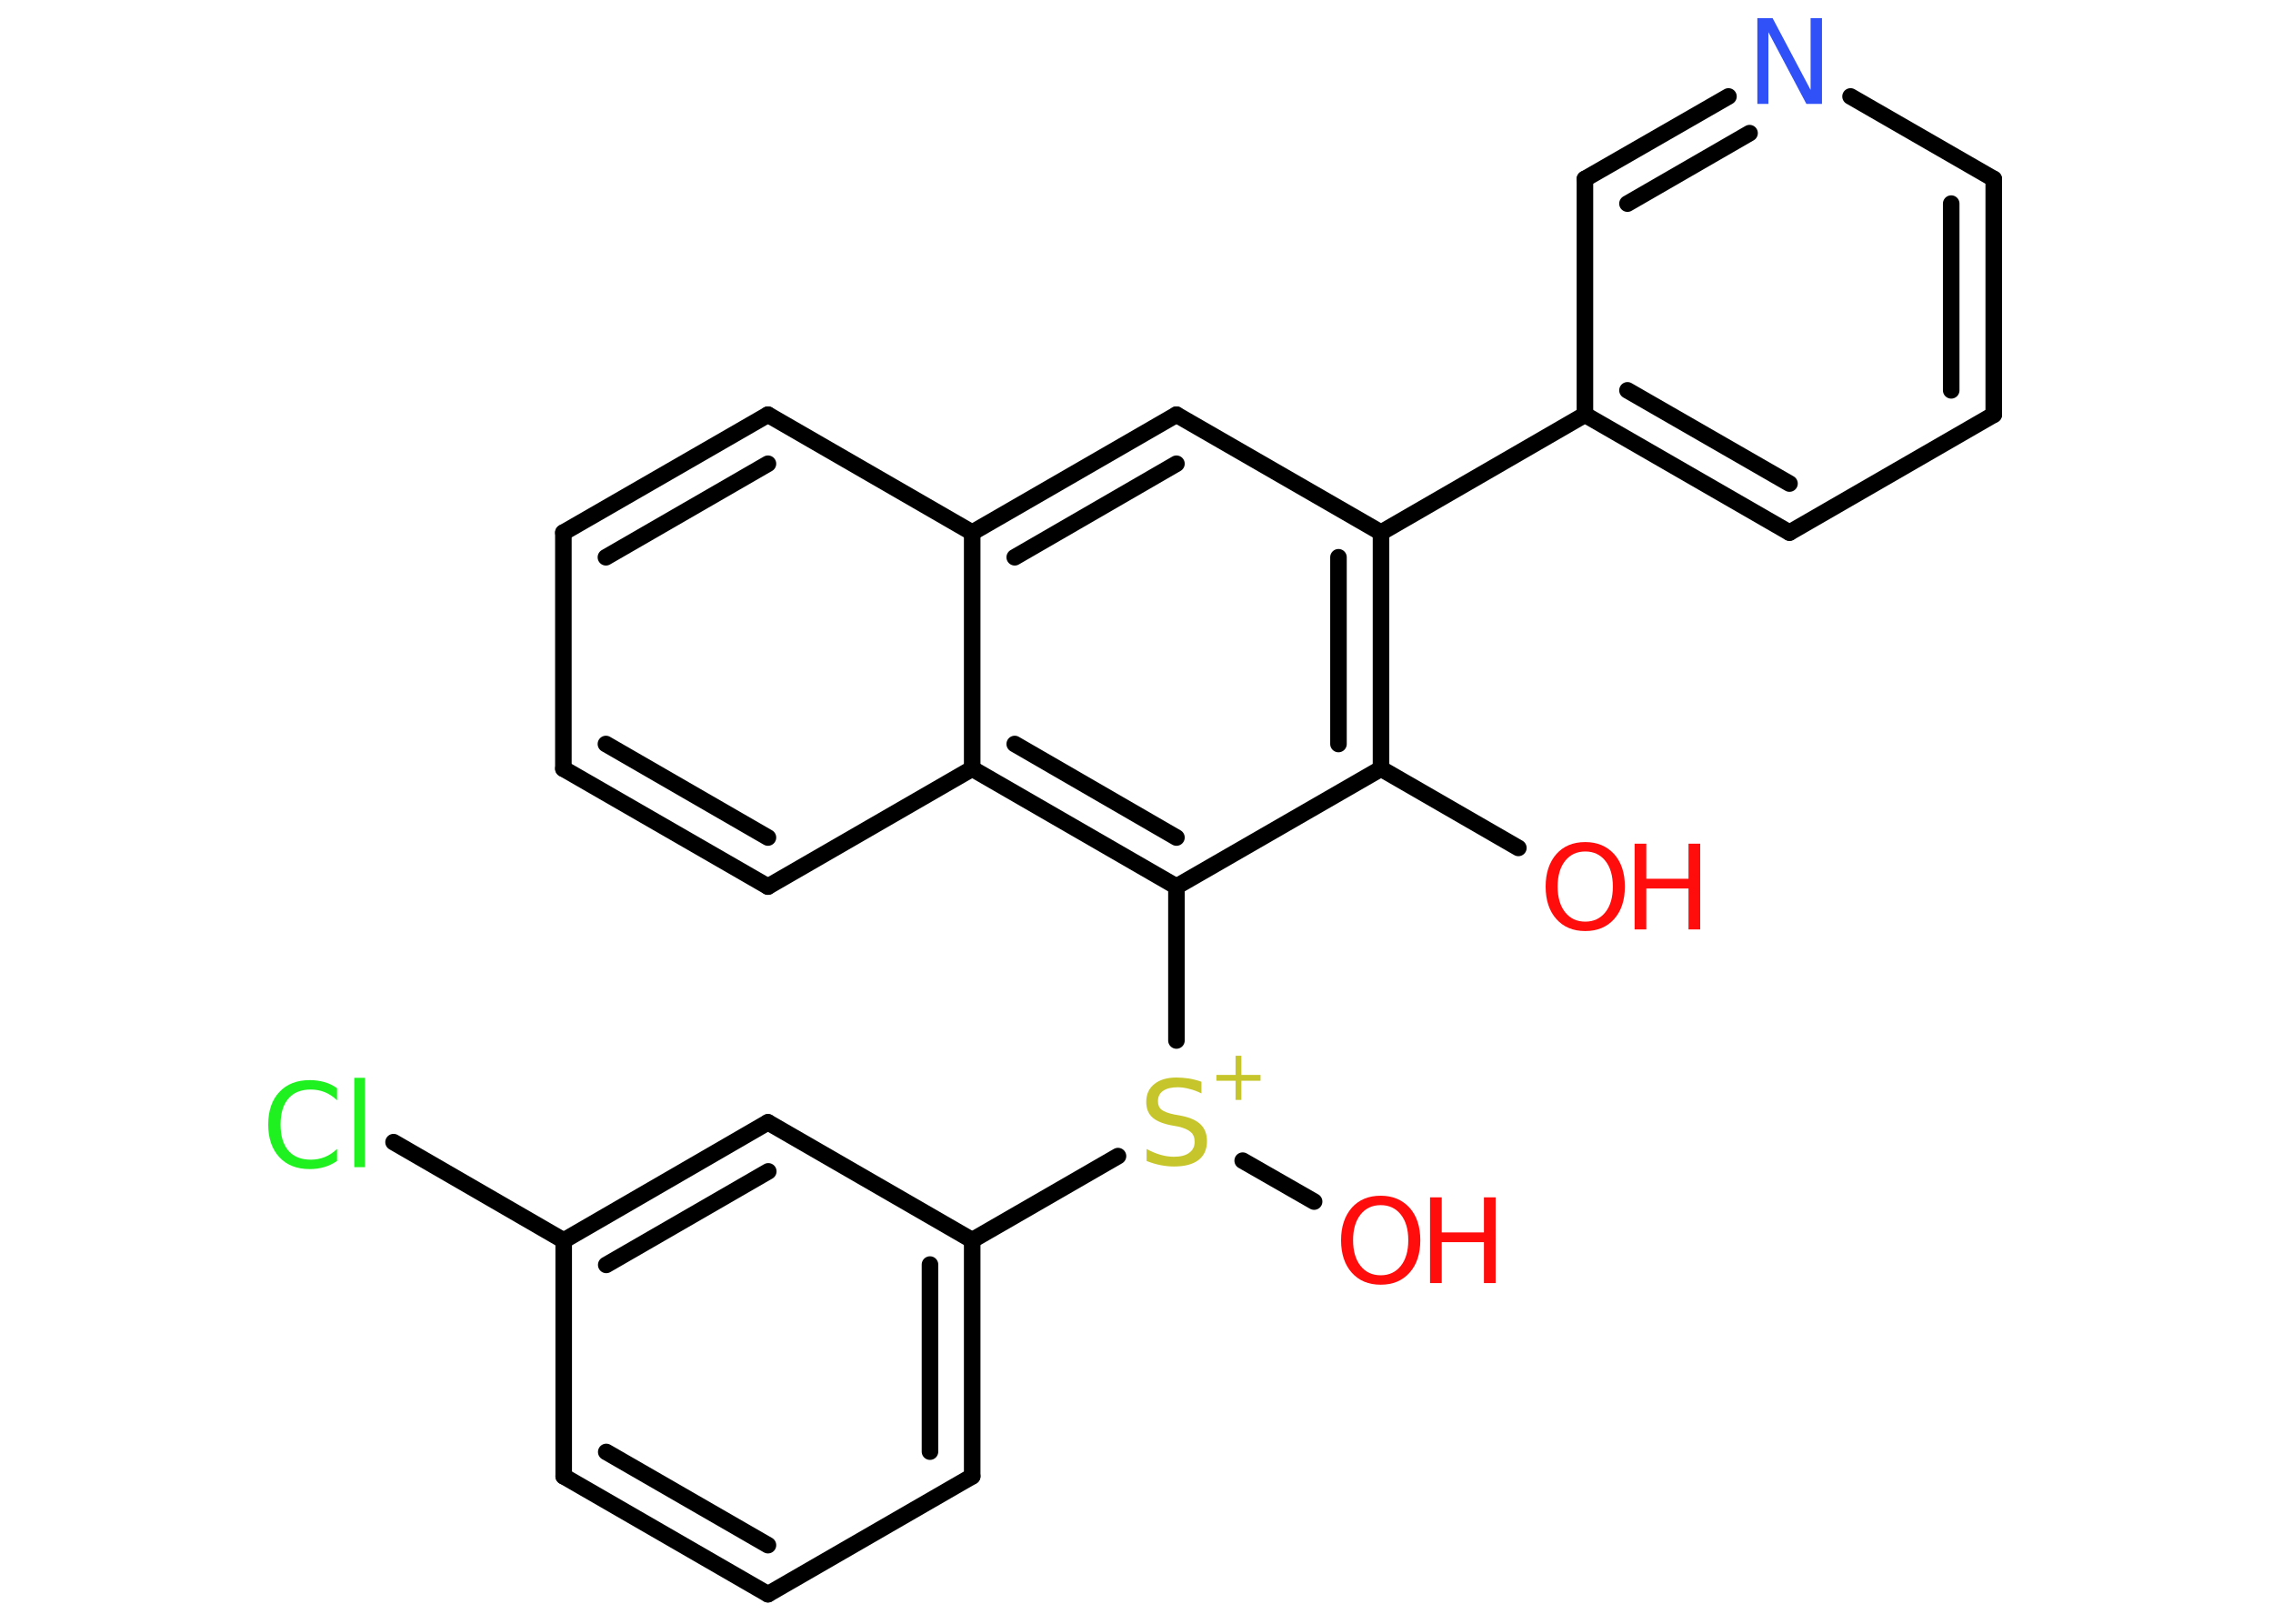 <?xml version='1.0' encoding='UTF-8'?>
<!DOCTYPE svg PUBLIC "-//W3C//DTD SVG 1.1//EN" "http://www.w3.org/Graphics/SVG/1.1/DTD/svg11.dtd">
<svg version='1.2' xmlns='http://www.w3.org/2000/svg' xmlns:xlink='http://www.w3.org/1999/xlink' width='70.0mm' height='50.0mm' viewBox='0 0 70.0 50.0'>
  <desc>Generated by the Chemistry Development Kit (http://github.com/cdk)</desc>
  <g stroke-linecap='round' stroke-linejoin='round' stroke='#000000' stroke-width='.51' fill='#FF0D0D'>
    <rect x='.0' y='.0' width='70.0' height='50.0' fill='#FFFFFF' stroke='none'/>
    <g id='mol1' class='mol'>
      <line id='mol1bnd1' class='bond' x1='46.76' y1='26.11' x2='42.53' y2='23.67'/>
      <g id='mol1bnd2' class='bond'>
        <line x1='42.53' y1='23.67' x2='42.53' y2='16.4'/>
        <line x1='41.22' y1='22.91' x2='41.22' y2='17.16'/>
      </g>
      <line id='mol1bnd3' class='bond' x1='42.53' y1='16.4' x2='48.81' y2='12.77'/>
      <g id='mol1bnd4' class='bond'>
        <line x1='48.81' y1='12.77' x2='55.11' y2='16.4'/>
        <line x1='50.12' y1='12.02' x2='55.11' y2='14.89'/>
      </g>
      <line id='mol1bnd5' class='bond' x1='55.11' y1='16.4' x2='61.4' y2='12.77'/>
      <g id='mol1bnd6' class='bond'>
        <line x1='61.4' y1='12.77' x2='61.4' y2='5.51'/>
        <line x1='60.09' y1='12.02' x2='60.09' y2='6.27'/>
      </g>
      <line id='mol1bnd7' class='bond' x1='61.4' y1='5.51' x2='56.99' y2='2.97'/>
      <g id='mol1bnd8' class='bond'>
        <line x1='53.23' y1='2.97' x2='48.81' y2='5.51'/>
        <line x1='53.88' y1='4.1' x2='50.12' y2='6.27'/>
      </g>
      <line id='mol1bnd9' class='bond' x1='48.81' y1='12.77' x2='48.81' y2='5.51'/>
      <line id='mol1bnd10' class='bond' x1='42.53' y1='16.4' x2='36.23' y2='12.77'/>
      <g id='mol1bnd11' class='bond'>
        <line x1='36.23' y1='12.77' x2='29.94' y2='16.4'/>
        <line x1='36.23' y1='14.28' x2='31.25' y2='17.16'/>
      </g>
      <line id='mol1bnd12' class='bond' x1='29.94' y1='16.4' x2='23.65' y2='12.77'/>
      <g id='mol1bnd13' class='bond'>
        <line x1='23.65' y1='12.77' x2='17.35' y2='16.4'/>
        <line x1='23.65' y1='14.28' x2='18.66' y2='17.16'/>
      </g>
      <line id='mol1bnd14' class='bond' x1='17.35' y1='16.4' x2='17.35' y2='23.67'/>
      <g id='mol1bnd15' class='bond'>
        <line x1='17.35' y1='23.67' x2='23.65' y2='27.3'/>
        <line x1='18.66' y1='22.91' x2='23.65' y2='25.79'/>
      </g>
      <line id='mol1bnd16' class='bond' x1='23.65' y1='27.3' x2='29.94' y2='23.67'/>
      <line id='mol1bnd17' class='bond' x1='29.94' y1='16.4' x2='29.94' y2='23.67'/>
      <g id='mol1bnd18' class='bond'>
        <line x1='29.94' y1='23.67' x2='36.23' y2='27.3'/>
        <line x1='31.25' y1='22.91' x2='36.23' y2='25.79'/>
      </g>
      <line id='mol1bnd19' class='bond' x1='42.53' y1='23.67' x2='36.23' y2='27.3'/>
      <line id='mol1bnd20' class='bond' x1='36.23' y1='27.3' x2='36.23' y2='32.04'/>
      <line id='mol1bnd21' class='bond' x1='38.27' y1='35.74' x2='40.47' y2='37.0'/>
      <line id='mol1bnd22' class='bond' x1='34.43' y1='35.6' x2='29.94' y2='38.19'/>
      <g id='mol1bnd23' class='bond'>
        <line x1='29.94' y1='45.46' x2='29.94' y2='38.19'/>
        <line x1='28.64' y1='44.7' x2='28.64' y2='38.94'/>
      </g>
      <line id='mol1bnd24' class='bond' x1='29.94' y1='45.46' x2='23.65' y2='49.09'/>
      <g id='mol1bnd25' class='bond'>
        <line x1='17.36' y1='45.46' x2='23.65' y2='49.09'/>
        <line x1='18.67' y1='44.71' x2='23.65' y2='47.58'/>
      </g>
      <line id='mol1bnd26' class='bond' x1='17.36' y1='45.46' x2='17.36' y2='38.2'/>
      <line id='mol1bnd27' class='bond' x1='17.36' y1='38.2' x2='12.12' y2='35.17'/>
      <g id='mol1bnd28' class='bond'>
        <line x1='23.65' y1='34.56' x2='17.36' y2='38.2'/>
        <line x1='23.66' y1='36.07' x2='18.67' y2='38.95'/>
      </g>
      <line id='mol1bnd29' class='bond' x1='29.94' y1='38.19' x2='23.65' y2='34.56'/>
      <g id='mol1atm1' class='atom'>
        <path d='M48.82 26.22q-.39 .0 -.62 .29q-.23 .29 -.23 .79q.0 .5 .23 .79q.23 .29 .62 .29q.39 .0 .62 -.29q.23 -.29 .23 -.79q.0 -.5 -.23 -.79q-.23 -.29 -.62 -.29zM48.82 25.93q.55 .0 .89 .37q.33 .37 .33 1.0q.0 .63 -.33 1.0q-.33 .37 -.89 .37q-.56 .0 -.89 -.37q-.33 -.37 -.33 -1.0q.0 -.62 .33 -1.0q.33 -.37 .89 -.37z' stroke='none'/>
        <path d='M50.34 25.98h.36v1.08h1.3v-1.08h.36v2.64h-.36v-1.26h-1.3v1.26h-.36v-2.64z' stroke='none'/>
      </g>
      <path id='mol1atm8' class='atom' d='M54.11 .56h.48l1.17 2.21v-2.21h.35v2.64h-.48l-1.17 -2.21v2.21h-.34v-2.64z' stroke='none' fill='#3050F8'/>
      <g id='mol1atm18' class='atom'>
        <path d='M37.0 33.32v.35q-.2 -.1 -.38 -.14q-.18 -.05 -.35 -.05q-.29 .0 -.45 .11q-.16 .11 -.16 .32q.0 .17 .11 .26q.11 .09 .4 .15l.22 .04q.4 .08 .59 .27q.19 .19 .19 .51q.0 .38 -.26 .58q-.26 .2 -.76 .2q-.19 .0 -.4 -.04q-.21 -.04 -.44 -.13v-.37q.22 .12 .43 .18q.21 .06 .41 .06q.31 .0 .47 -.12q.17 -.12 .17 -.34q.0 -.2 -.12 -.3q-.12 -.11 -.39 -.17l-.22 -.04q-.4 -.08 -.58 -.25q-.18 -.17 -.18 -.47q.0 -.35 .25 -.55q.25 -.2 .68 -.2q.18 .0 .38 .03q.19 .03 .39 .1z' stroke='none' fill='#C6C62C'/>
        <path d='M38.23 32.51v.59h.59v.18h-.59v.59h-.18v-.59h-.59v-.18h.59v-.59h.18z' stroke='none' fill='#C6C62C'/>
      </g>
      <g id='mol1atm19' class='atom'>
        <path d='M42.52 37.11q-.39 .0 -.62 .29q-.23 .29 -.23 .79q.0 .5 .23 .79q.23 .29 .62 .29q.39 .0 .62 -.29q.23 -.29 .23 -.79q.0 -.5 -.23 -.79q-.23 -.29 -.62 -.29zM42.52 36.82q.55 .0 .89 .37q.33 .37 .33 1.0q.0 .63 -.33 1.0q-.33 .37 -.89 .37q-.56 .0 -.89 -.37q-.33 -.37 -.33 -1.0q.0 -.62 .33 -1.0q.33 -.37 .89 -.37z' stroke='none'/>
        <path d='M44.04 36.87h.36v1.08h1.3v-1.08h.36v2.64h-.36v-1.26h-1.3v1.26h-.36v-2.64z' stroke='none'/>
      </g>
      <path id='mol1atm25' class='atom' d='M10.38 33.5v.38q-.18 -.17 -.38 -.25q-.2 -.08 -.43 -.08q-.45 .0 -.69 .28q-.24 .28 -.24 .8q.0 .52 .24 .8q.24 .28 .69 .28q.23 .0 .43 -.08q.2 -.08 .38 -.25v.37q-.19 .13 -.4 .19q-.21 .06 -.44 .06q-.6 .0 -.94 -.37q-.34 -.37 -.34 -1.0q.0 -.64 .34 -1.0q.34 -.37 .94 -.37q.23 .0 .45 .06q.21 .06 .39 .19zM10.91 33.19h.33v2.75h-.33v-2.75z' stroke='none' fill='#1FF01F'/>
    </g>
  </g>
</svg>
